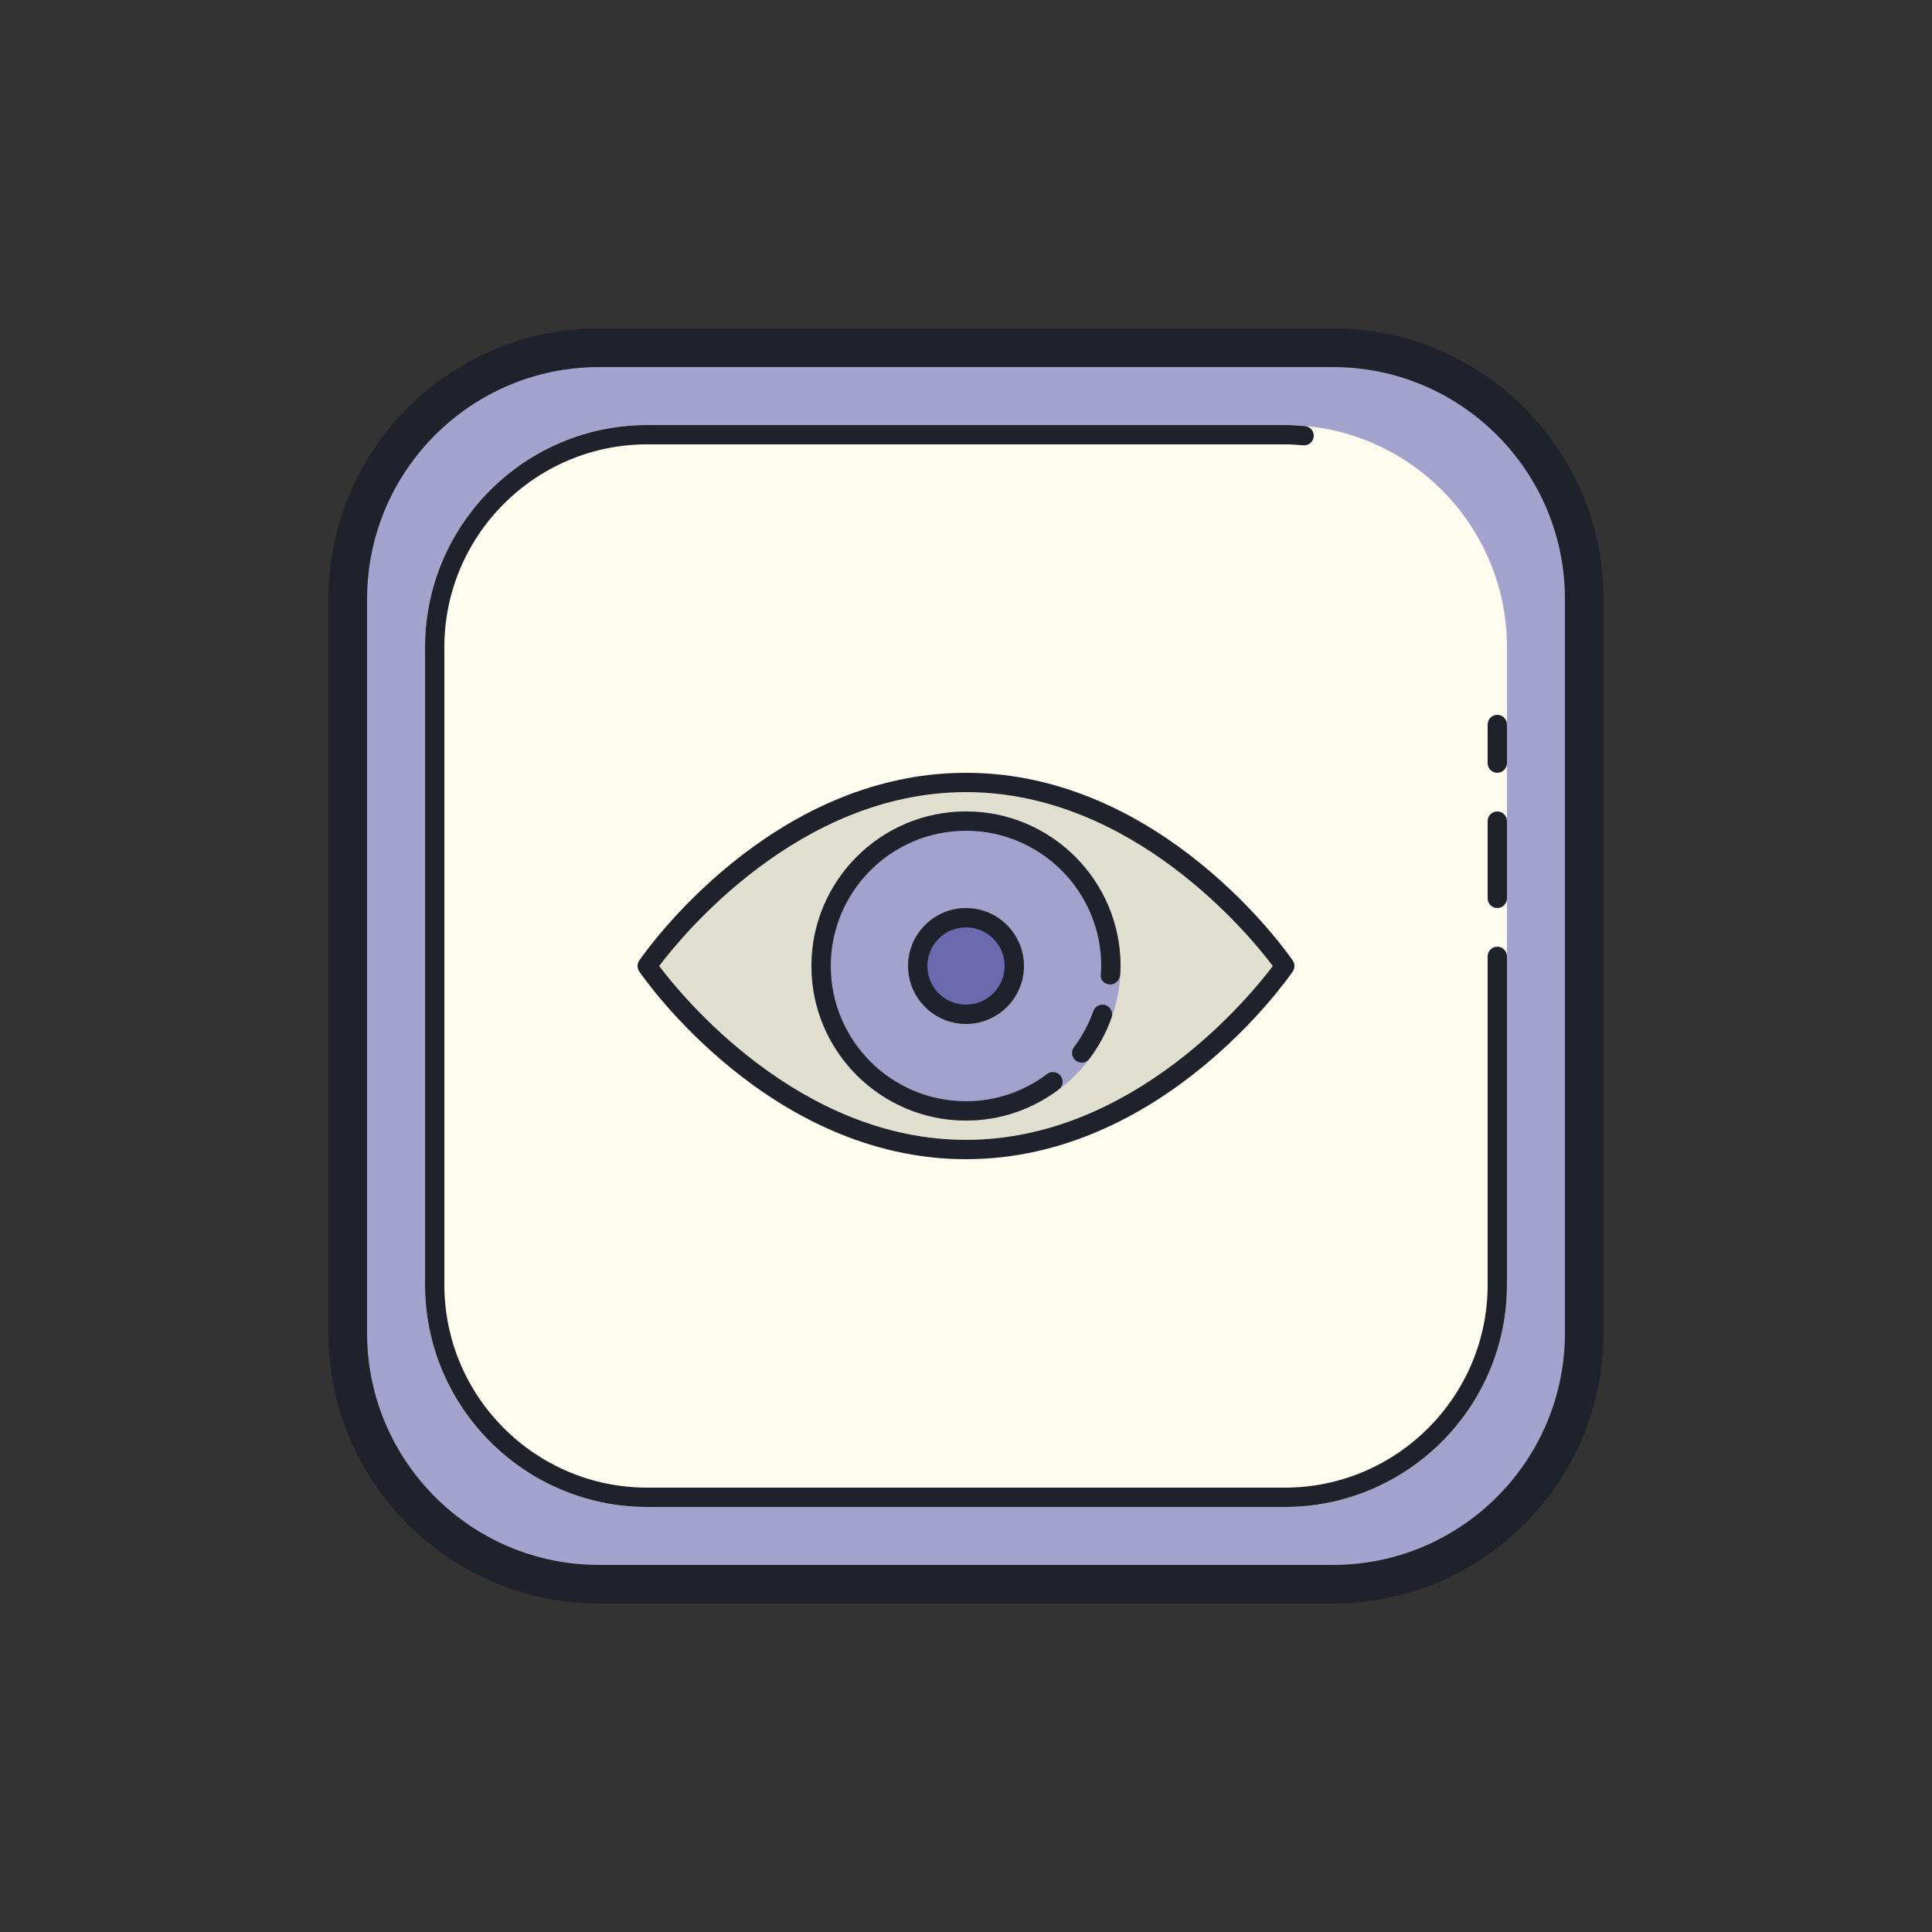 <svg xmlns="http://www.w3.org/2000/svg"  viewBox="0 0 100 100" width="100px" height="100px"><rect x="0" y="0" width="100" height="100" fill="#333333" stroke="none"/><path fill="#a3a3cd" d="M69,82H31c-7.18,0-13-5.82-13-13V31c0-7.18,5.82-13,13-13h38c7.18,0,13,5.82,13,13v38	C82,76.18,76.18,82,69,82z"/><path fill="#fdfcee" d="M66.5,78h-33C27.149,78,22,72.851,22,66.5v-33C22,27.149,27.149,22,33.5,22h33	C72.851,22,78,27.149,78,33.5v33C78,72.851,72.851,78,66.5,78z"/><path fill="#1f212b" d="M69,83H31c-7.72,0-14-6.28-14-14V31c0-7.72,6.28-14,14-14h38c7.72,0,14,6.28,14,14v38	C83,76.72,76.72,83,69,83z M31,19c-6.617,0-12,5.383-12,12v38c0,6.617,5.383,12,12,12h38c6.617,0,12-5.383,12-12V31	c0-6.617-5.383-12-12-12H31z"/><path fill="#1f212b" d="M66.5,78h-33C27.159,78,22,72.841,22,66.5v-33C22,27.159,27.159,22,33.5,22h33	c0.353,0,0.7,0.021,1.045,0.053c0.275,0.025,0.478,0.268,0.453,0.543c-0.025,0.275-0.27,0.479-0.543,0.453	C67.14,23.021,66.823,23,66.5,23h-33C27.71,23,23,27.71,23,33.5v33C23,72.29,27.71,77,33.5,77h33C72.29,77,77,72.29,77,66.5v-17	c0-0.276,0.224-0.5,0.5-0.5s0.5,0.224,0.5,0.5v17C78,72.841,72.841,78,66.5,78z"/><path fill="#1f212b" d="M77.5,40c-0.276,0-0.5-0.224-0.5-0.5v-2c0-0.276,0.224-0.5,0.5-0.5s0.5,0.224,0.5,0.5v2	C78,39.776,77.776,40,77.5,40z"/><path fill="#1f212b" d="M77.5,47c-0.276,0-0.5-0.224-0.5-0.5v-4c0-0.276,0.224-0.5,0.5-0.5s0.5,0.224,0.5,0.5v4	C78,46.776,77.776,47,77.5,47z"/><path fill="#e1dfcf" d="M33.5,50c0,0,6.5,9.5,16.5,9.5S66.5,50,66.5,50S60,40.5,50,40.5S33.5,50,33.5,50z"/><circle cx="50" cy="50" r="8" fill="#a2a2cc"/><circle cx="50" cy="50" r="2.5" fill="#6b6aaf"/><path fill="#1f212b" d="M50,53c-1.654,0-3-1.346-3-3s1.346-3,3-3s3,1.346,3,3S51.654,53,50,53z M50,48c-1.103,0-2,0.897-2,2	s0.897,2,2,2s2-0.897,2-2S51.103,48,50,48z"/><path fill="#1f212b" d="M50,58c-4.411,0-8-3.589-8-8s3.589-8,8-8s8,3.589,8,8c0,0.152-0.01,0.301-0.021,0.45	c-0.02,0.275-0.25,0.524-0.537,0.506c-0.275-0.019-0.486-0.214-0.467-0.49c0,0,0.006-0.087,0.006-0.087	C56.991,50.253,57,50.128,57,50c0-3.86-3.14-7-7-7s-7,3.14-7,7s3.14,7,7,7c1.521,0,2.974-0.487,4.199-1.41	c0.222-0.166,0.535-0.121,0.7,0.099c0.166,0.221,0.122,0.534-0.099,0.7C53.4,57.443,51.74,58,50,58z"/><path fill="#1f212b" d="M55.989,55c-0.104,0-0.21-0.033-0.3-0.101c-0.221-0.166-0.265-0.479-0.099-0.7	c0.429-0.57,0.766-1.198,1.002-1.866c0.092-0.26,0.377-0.397,0.638-0.304c0.26,0.092,0.396,0.377,0.304,0.638	c-0.271,0.764-0.656,1.482-1.146,2.134C56.291,54.931,56.141,55,55.989,55z"/><path fill="#1f212b" d="M50,60c-10.147,0-16.641-9.321-16.913-9.718c-0.117-0.17-0.117-0.395,0-0.564	C33.359,49.321,39.853,40,50,40s16.641,9.321,16.913,9.718c0.117,0.17,0.117,0.395,0,0.564C66.641,50.679,60.147,60,50,60z M34.119,50c1.172,1.557,7.23,9,15.881,9s14.709-7.443,15.881-9c-1.172-1.557-7.23-9-15.881-9S35.291,48.443,34.119,50z"/></svg>